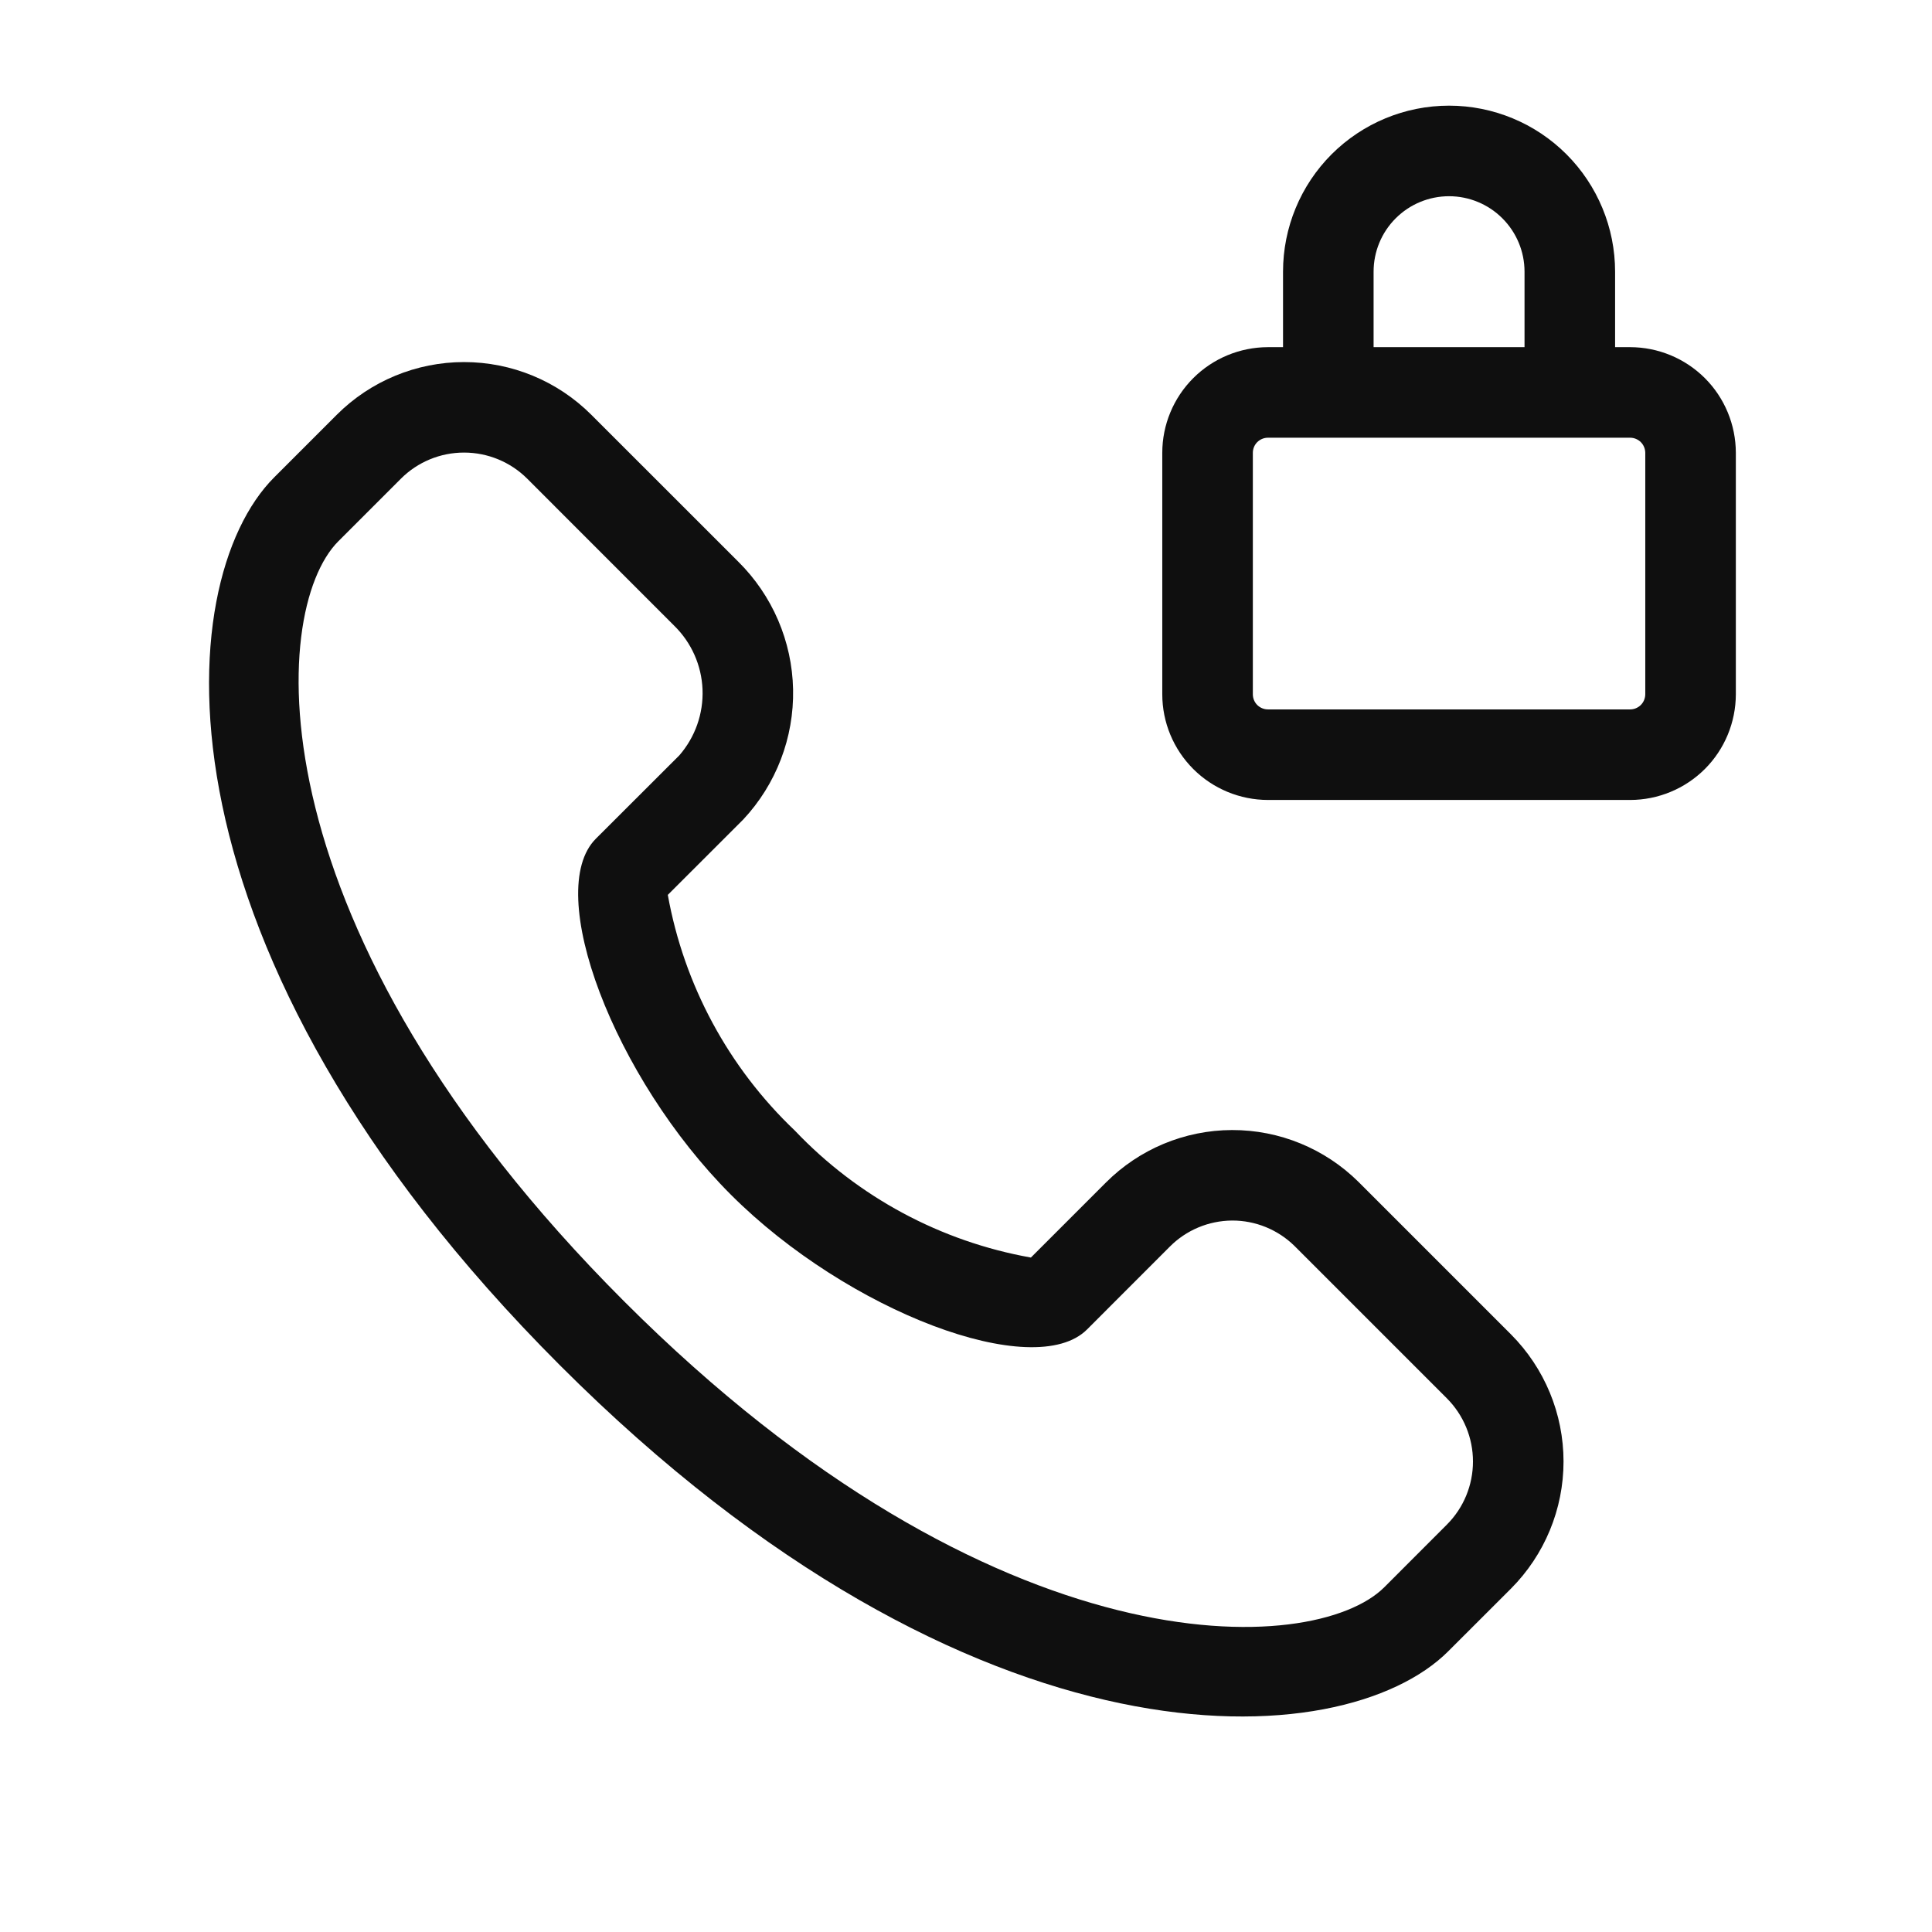 <svg width="32" height="32" viewBox="0 0 32 32" fill="none" xmlns="http://www.w3.org/2000/svg">
<path d="M26.751 5.75H27.001C27.465 5.751 27.909 5.935 28.238 6.263C28.566 6.591 28.75 7.036 28.751 7.5V11.5C28.75 11.964 28.566 12.409 28.238 12.737C27.909 13.065 27.465 13.249 27.001 13.25H21.001C20.537 13.249 20.092 13.065 19.764 12.737C19.436 12.409 19.251 11.964 19.251 11.5V7.5C19.251 7.036 19.436 6.591 19.764 6.263C20.092 5.935 20.537 5.751 21.001 5.75H21.251V4.5C21.251 3.771 21.54 3.071 22.056 2.555C22.572 2.04 23.271 1.75 24.001 1.75C24.73 1.75 25.43 2.04 25.945 2.555C26.461 3.071 26.751 3.771 26.751 4.5V5.75ZM23.117 3.616C22.882 3.851 22.751 4.168 22.751 4.5V5.75H25.251V4.5C25.251 4.168 25.119 3.851 24.884 3.616C24.65 3.382 24.332 3.25 24.001 3.25C23.669 3.25 23.351 3.382 23.117 3.616ZM27.177 11.677C27.224 11.63 27.25 11.566 27.251 11.5V7.5C27.25 7.434 27.224 7.37 27.177 7.323C27.13 7.277 27.067 7.25 27.001 7.25H21.001C20.934 7.25 20.871 7.277 20.824 7.323C20.777 7.37 20.751 7.434 20.751 7.5V11.5C20.751 11.566 20.777 11.63 20.824 11.677C20.871 11.723 20.934 11.75 21.001 11.75H27.001C27.067 11.75 27.13 11.723 27.177 11.677Z" fill="#0F0F0F"/>
<path d="M9.277 22.616C16.148 29.487 22.249 29.09 23.988 27.35L25.026 26.313C25.583 25.754 25.897 24.997 25.897 24.207C25.897 23.417 25.583 22.66 25.026 22.101L22.502 19.577C21.944 19.024 21.191 18.715 20.406 18.717C19.621 18.719 18.869 19.033 18.315 19.589L17.075 20.829C15.581 20.563 14.211 19.827 13.166 18.727C12.067 17.682 11.329 16.314 11.061 14.822L12.311 13.573C12.856 12.99 13.152 12.217 13.136 11.419C13.12 10.621 12.793 9.861 12.225 9.3L9.792 6.868C9.233 6.31 8.476 5.997 7.686 5.997C6.897 5.997 6.139 6.31 5.58 6.868L4.543 7.905C2.803 9.644 2.406 15.745 9.277 22.616ZM6.641 7.928C6.918 7.651 7.294 7.496 7.686 7.496C8.078 7.496 8.454 7.651 8.732 7.928L11.164 10.361C11.451 10.64 11.62 11.019 11.636 11.419C11.652 11.819 11.514 12.21 11.251 12.512L9.869 13.892C8.997 14.764 10.168 17.85 12.106 19.788C14.043 21.725 17.131 22.893 18.005 22.02L19.375 20.649C19.648 20.374 20.019 20.219 20.406 20.216C20.793 20.214 21.165 20.366 21.441 20.637L23.965 23.161C24.242 23.439 24.397 23.815 24.397 24.207C24.397 24.599 24.242 24.975 23.965 25.252L22.928 26.29C21.772 27.445 16.508 27.725 10.338 21.555C4.168 15.385 4.448 10.121 5.604 8.965L6.641 7.928Z" fill="#0F0F0F"/>
</svg>
